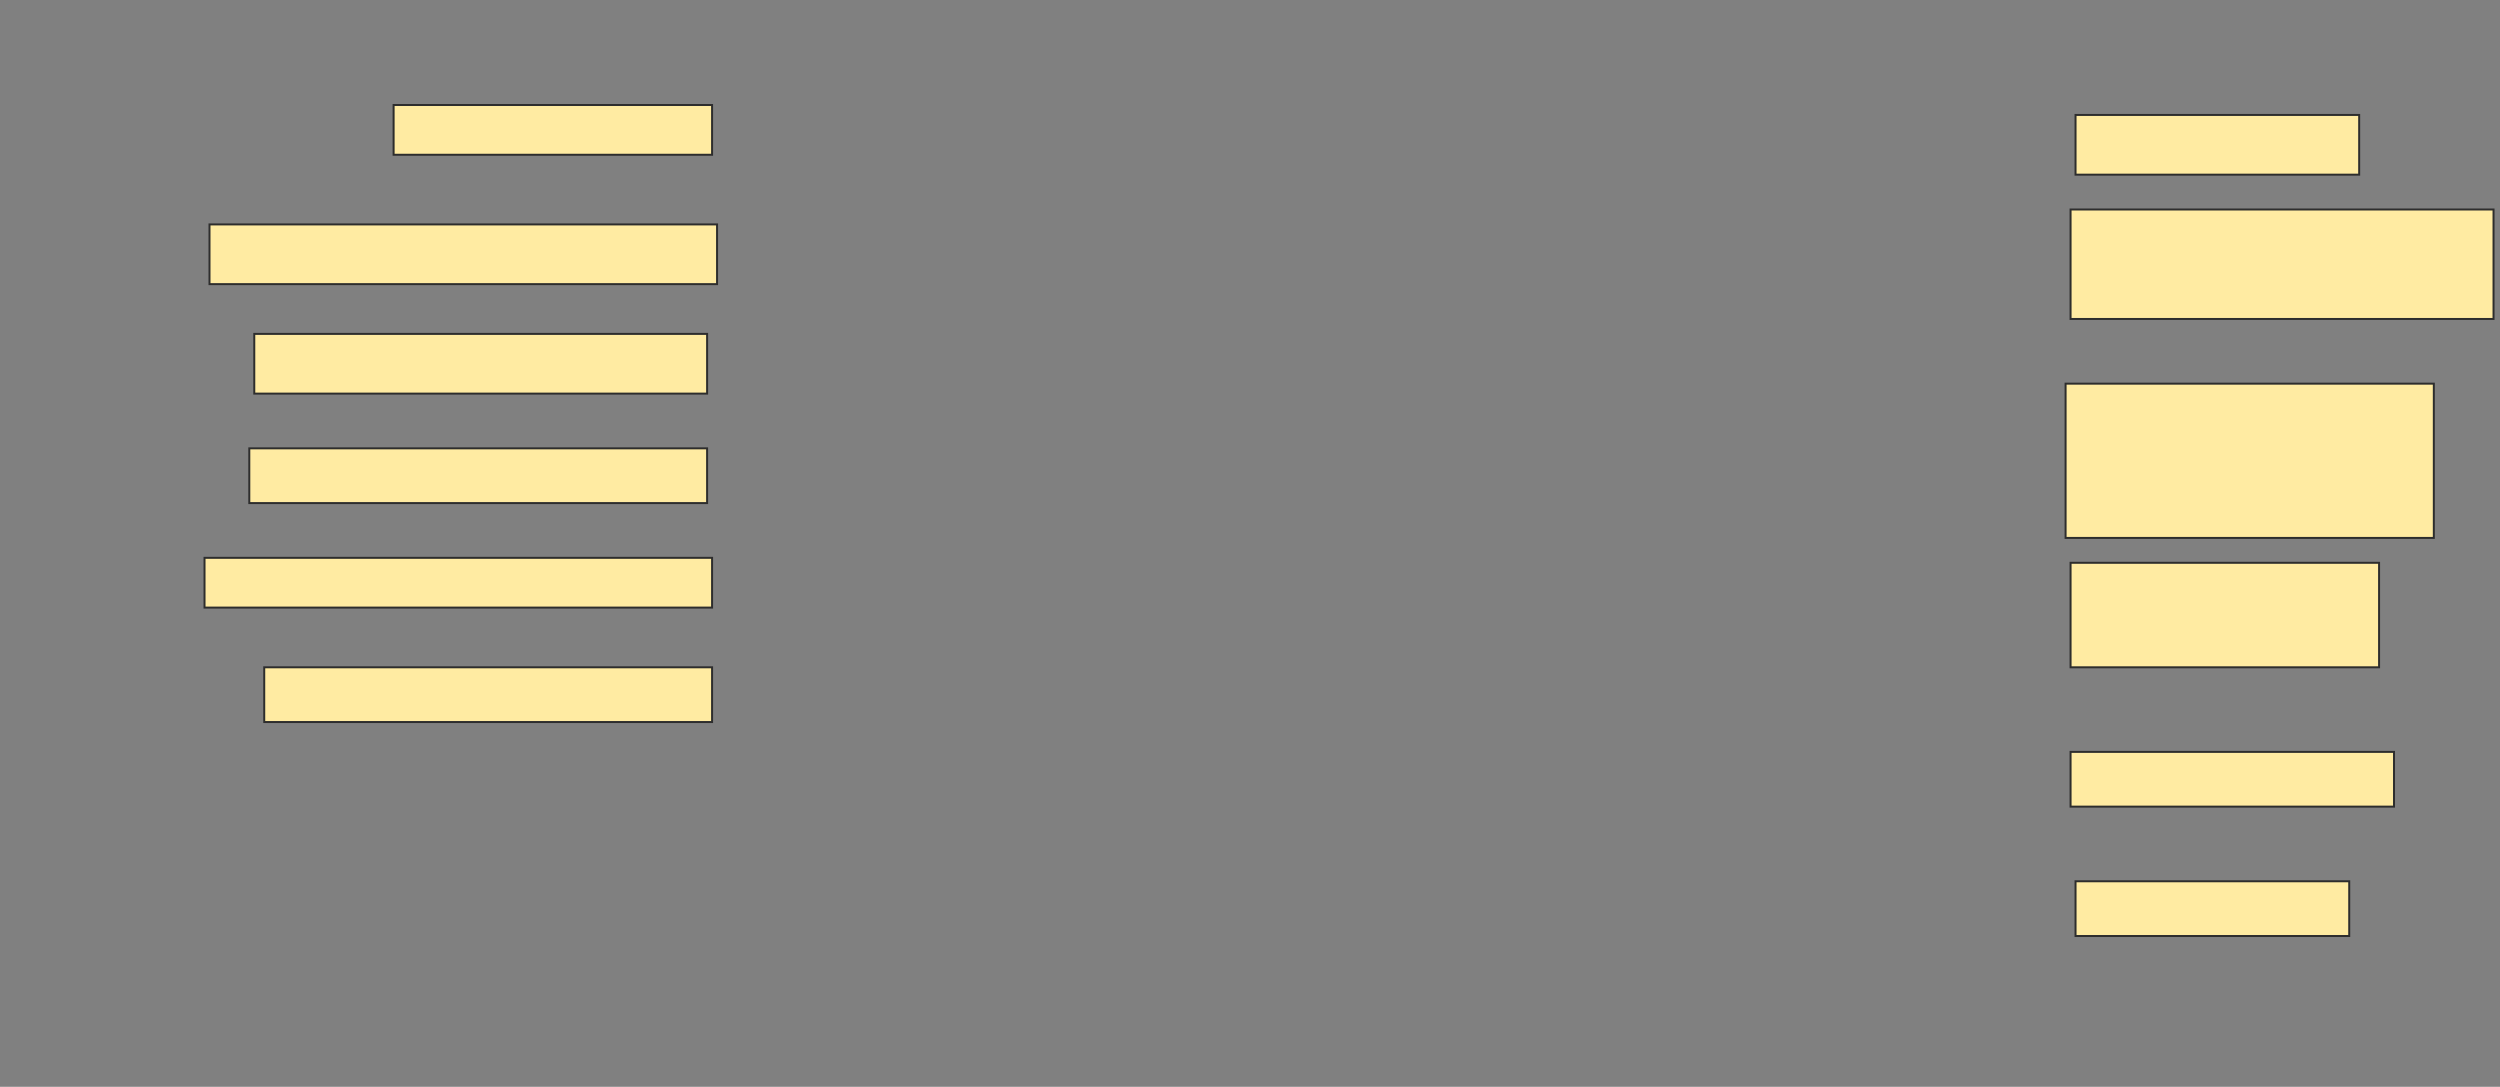 <svg height="546" width="1256" xmlns="http://www.w3.org/2000/svg">
 <rect width="100%" height="100%" fill="#808080" stroke="none"/>
 <!-- Created with Image Occlusion Enhanced -->
 <g>
  <title>Labels</title>
 </g>
 <g>
  <title>Masks</title>
  <rect fill="#FFEBA2" height="25" id="76d988d407444344bdacb25fb65093b1-ao-1" stroke="#2D2D2D" width="160" x="197.75" y="52.75"/>
  <rect fill="#FFEBA2" height="30" id="76d988d407444344bdacb25fb65093b1-ao-2" stroke="#2D2D2D" width="142.5" x="1042.75" y="57.75"/>
  <rect fill="#FFEBA2" height="30" id="76d988d407444344bdacb25fb65093b1-ao-3" stroke="#2D2D2D" width="255" x="105.25" y="112.75"/>
  <rect fill="#FFEBA2" height="55" id="76d988d407444344bdacb25fb65093b1-ao-4" stroke="#2D2D2D" width="212.5" x="1040.25" y="105.25"/>
  <rect fill="#FFEBA2" height="30" id="76d988d407444344bdacb25fb65093b1-ao-5" stroke="#2D2D2D" width="227.5" x="127.75" y="167.75"/>
  <rect fill="#FFEBA2" height="77.5" id="76d988d407444344bdacb25fb65093b1-ao-6" stroke="#2D2D2D" width="185" x="1037.75" y="192.75"/>
  <rect fill="#FFEBA2" height="27.5" id="76d988d407444344bdacb25fb65093b1-ao-7" stroke="#2D2D2D" width="230" x="125.25" y="225.25"/>
  <rect fill="#FFEBA2" height="25" id="76d988d407444344bdacb25fb65093b1-ao-8" stroke="#2D2D2D" width="255" x="102.75" y="280.25"/>
  <rect fill="#FFEBA2" height="52.5" id="76d988d407444344bdacb25fb65093b1-ao-9" stroke="#2D2D2D" width="155" x="1040.25" y="282.75"/>
  <rect fill="#FFEBA2" height="27.5" id="76d988d407444344bdacb25fb65093b1-ao-10" stroke="#2D2D2D" width="225" x="132.75" y="335.25"/>
  <rect fill="#FFEBA2" height="27.5" id="76d988d407444344bdacb25fb65093b1-ao-11" stroke="#2D2D2D" width="162.5" x="1040.25" y="377.75"/>
  <rect fill="#FFEBA2" height="27.5" id="76d988d407444344bdacb25fb65093b1-ao-12" stroke="#2D2D2D" width="137.5" x="1042.75" y="442.75"/>
 </g>
</svg>